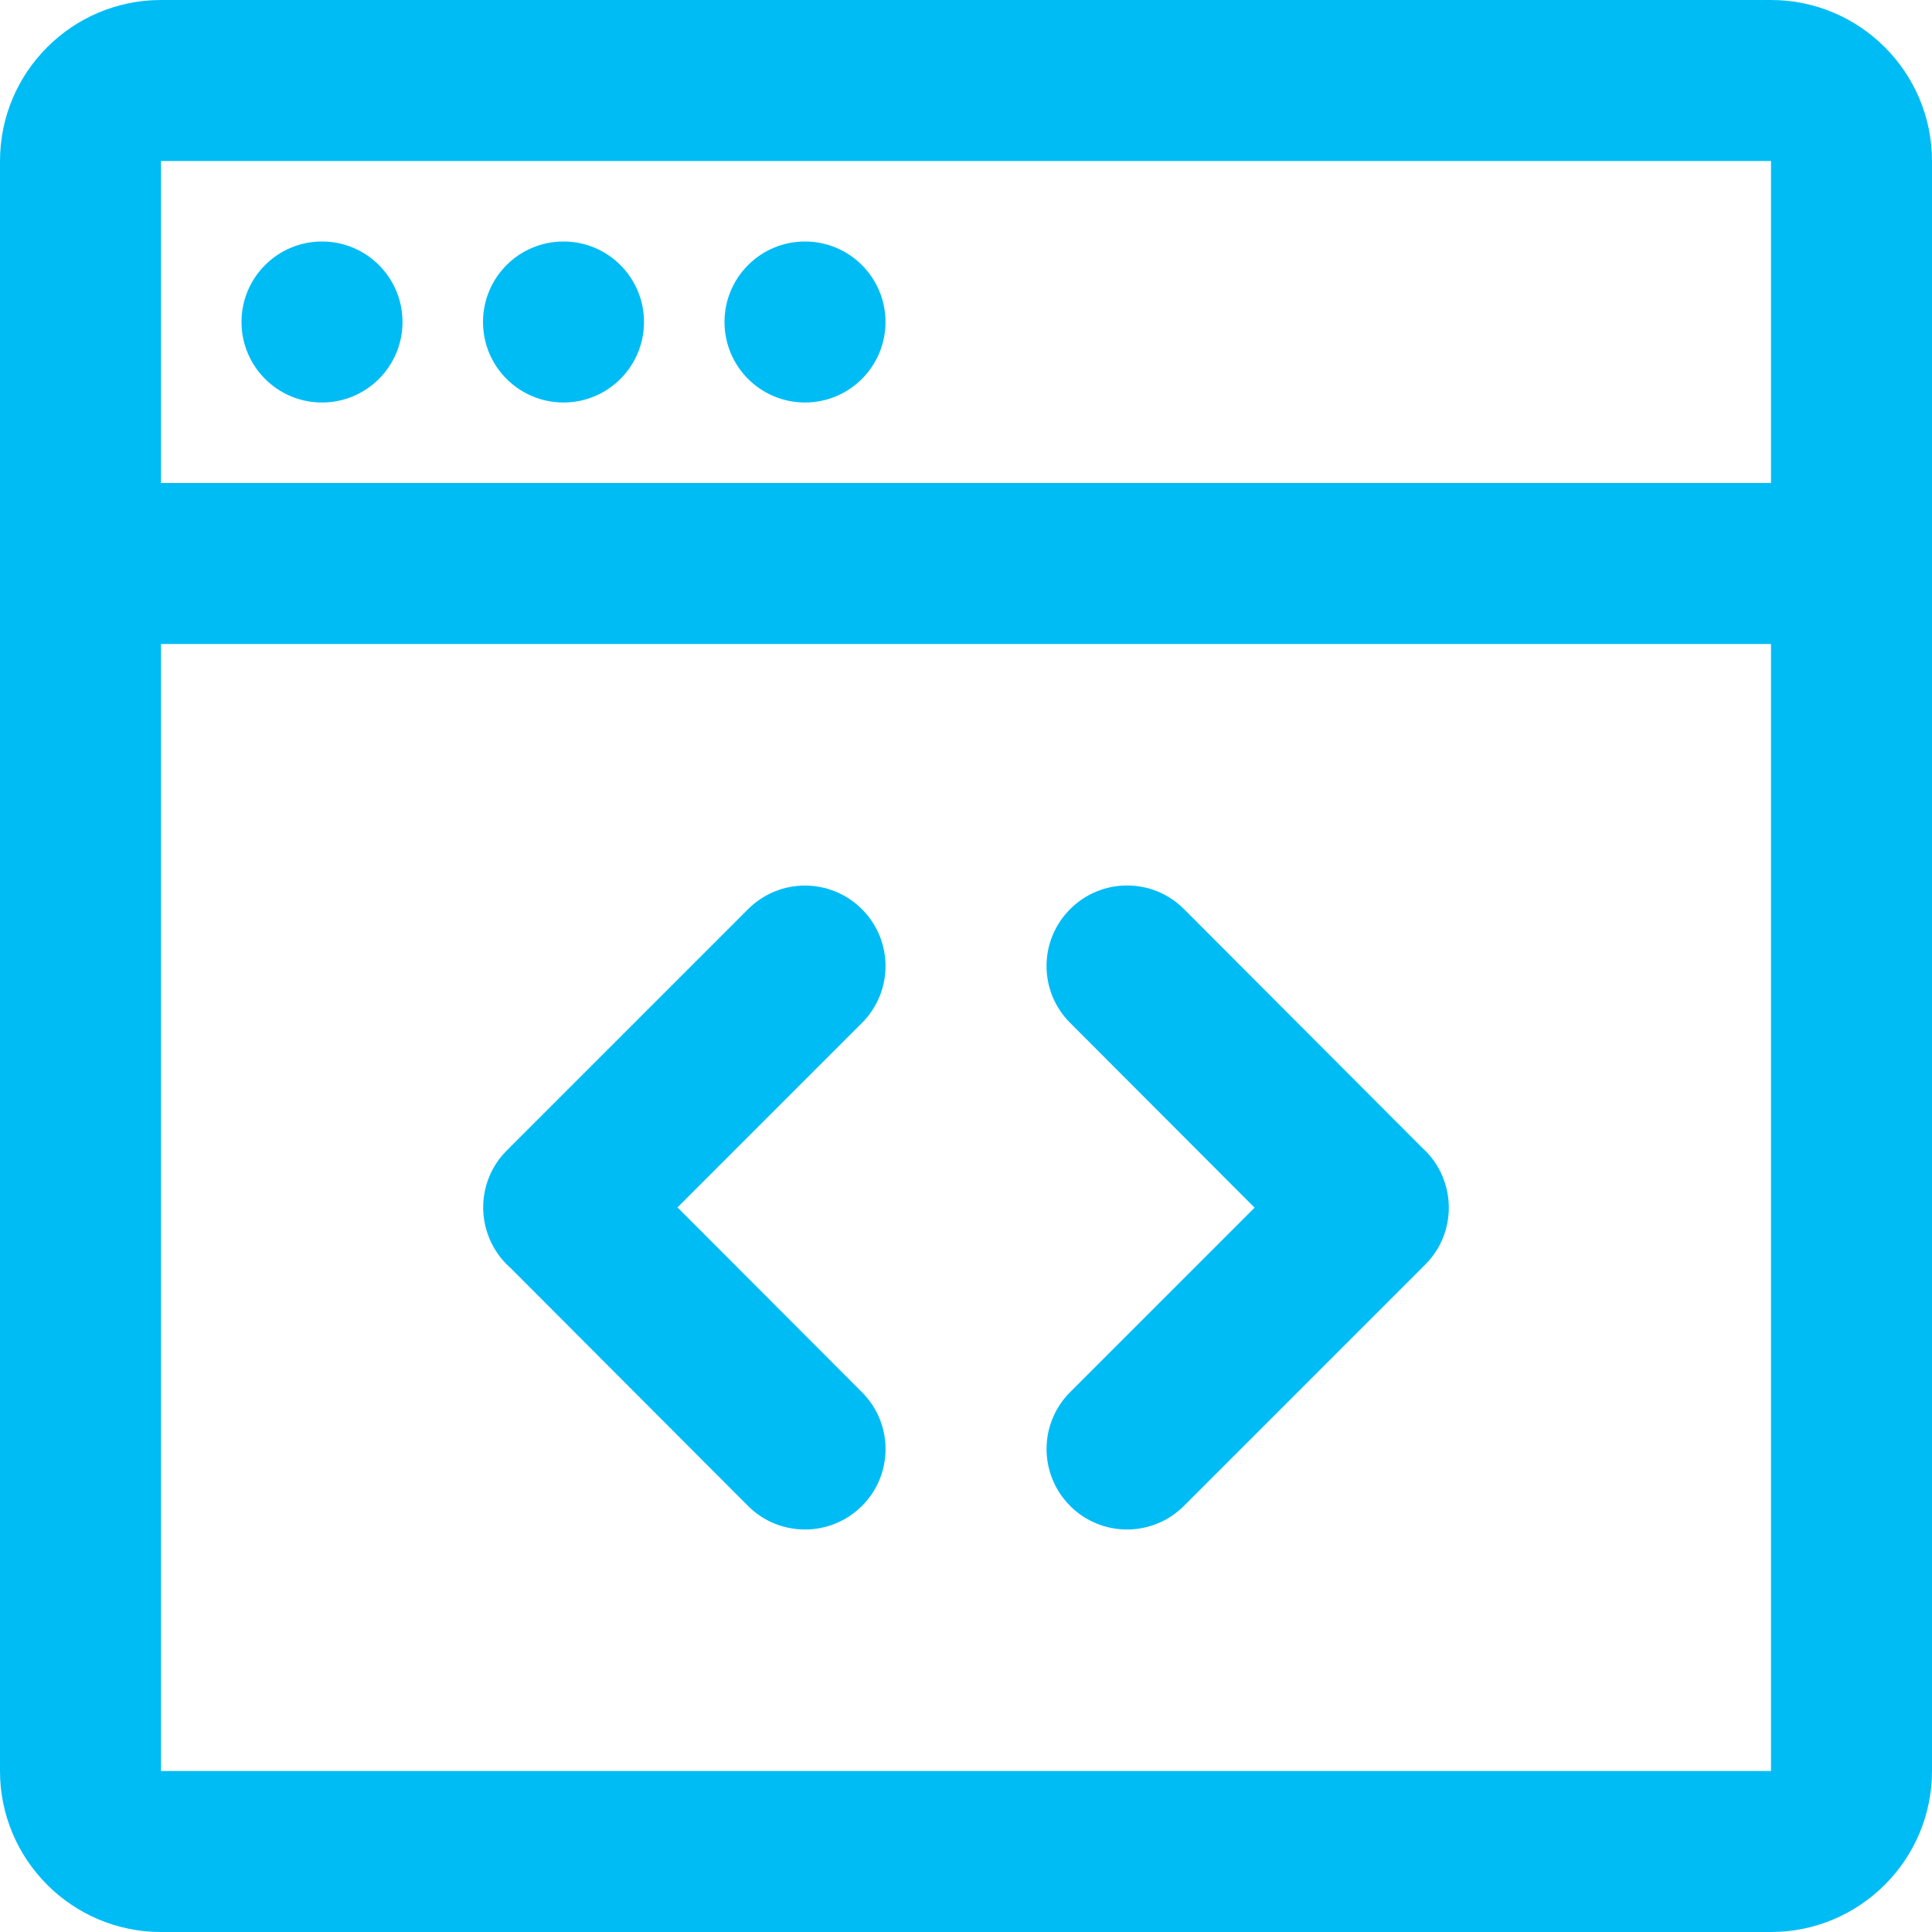 <svg id="SvgjsSvg1015" width="288" height="288" xmlns="http://www.w3.org/2000/svg" version="1.1" xmlns:xlink="http://www.w3.org/1999/xlink" xmlns:svgjs="http://svgjs.com/svgjs"><defs id="SvgjsDefs1016"></defs><g id="SvgjsG1017"><svg xmlns="http://www.w3.org/2000/svg" viewBox="0 0 24 24" width="288" height="288"><g fill="#40464c" fill-rule="nonzero" class="color40464C svgShape"><path d="M6.333 15.742L9.292 18.707C9.487 18.903 9.743 19 10 19 10.257 19 10.511 18.902 10.707 18.708 11.098 18.318 11.099 17.685 10.707 17.294L8.416 14.999 10.707 12.708C11.098 12.317 11.098 11.685 10.707 11.294 10.316 10.903 9.684 10.903 9.293 11.294L6.293 14.294C6.007 14.58 5.924 15.01 6.079 15.384 6.137 15.524 6.225 15.646 6.333 15.743L6.333 15.742zM13.293 18.707C13.488 18.902 13.744 19 14 19 14.256 19 14.512 18.902 14.707 18.707L17.707 15.707C17.993 15.421 18.076 14.991 17.921 14.617 17.863 14.477 17.775 14.355 17.667 14.258L14.708 11.293C14.318 10.902 13.685 10.902 13.294 11.293 12.903 11.683 12.902 12.316 13.294 12.707L15.585 15.002 13.294 17.293C12.903 17.684 12.903 18.316 13.294 18.707L13.293 18.707z" fill="#00bcf5" class="color000 svgShape"></path><path d="M22,0 L2,0 C0.897,0 0,0.897 0,2 L0,22 C0,23.103 0.897,24 2,24 L22,24 C23.103,24 24,23.103 24,22 L24,2 C24,0.897 23.103,0 22,0 Z M2,2 L22,2 L22,6 L2,6 L2,2 Z M22,22 L2,22 L2,8 L22,8 L22,22 Z" fill="#00bcf5" class="color000 svgShape"></path><circle cx="4" cy="4" r="1" fill="#00bcf5" class="color000 svgShape"></circle><circle cx="7" cy="4" r="1" fill="#00bcf5" class="color000 svgShape"></circle><circle cx="10" cy="4" r="1" fill="#00bcf5" class="color000 svgShape"></circle></g></svg></g></svg>